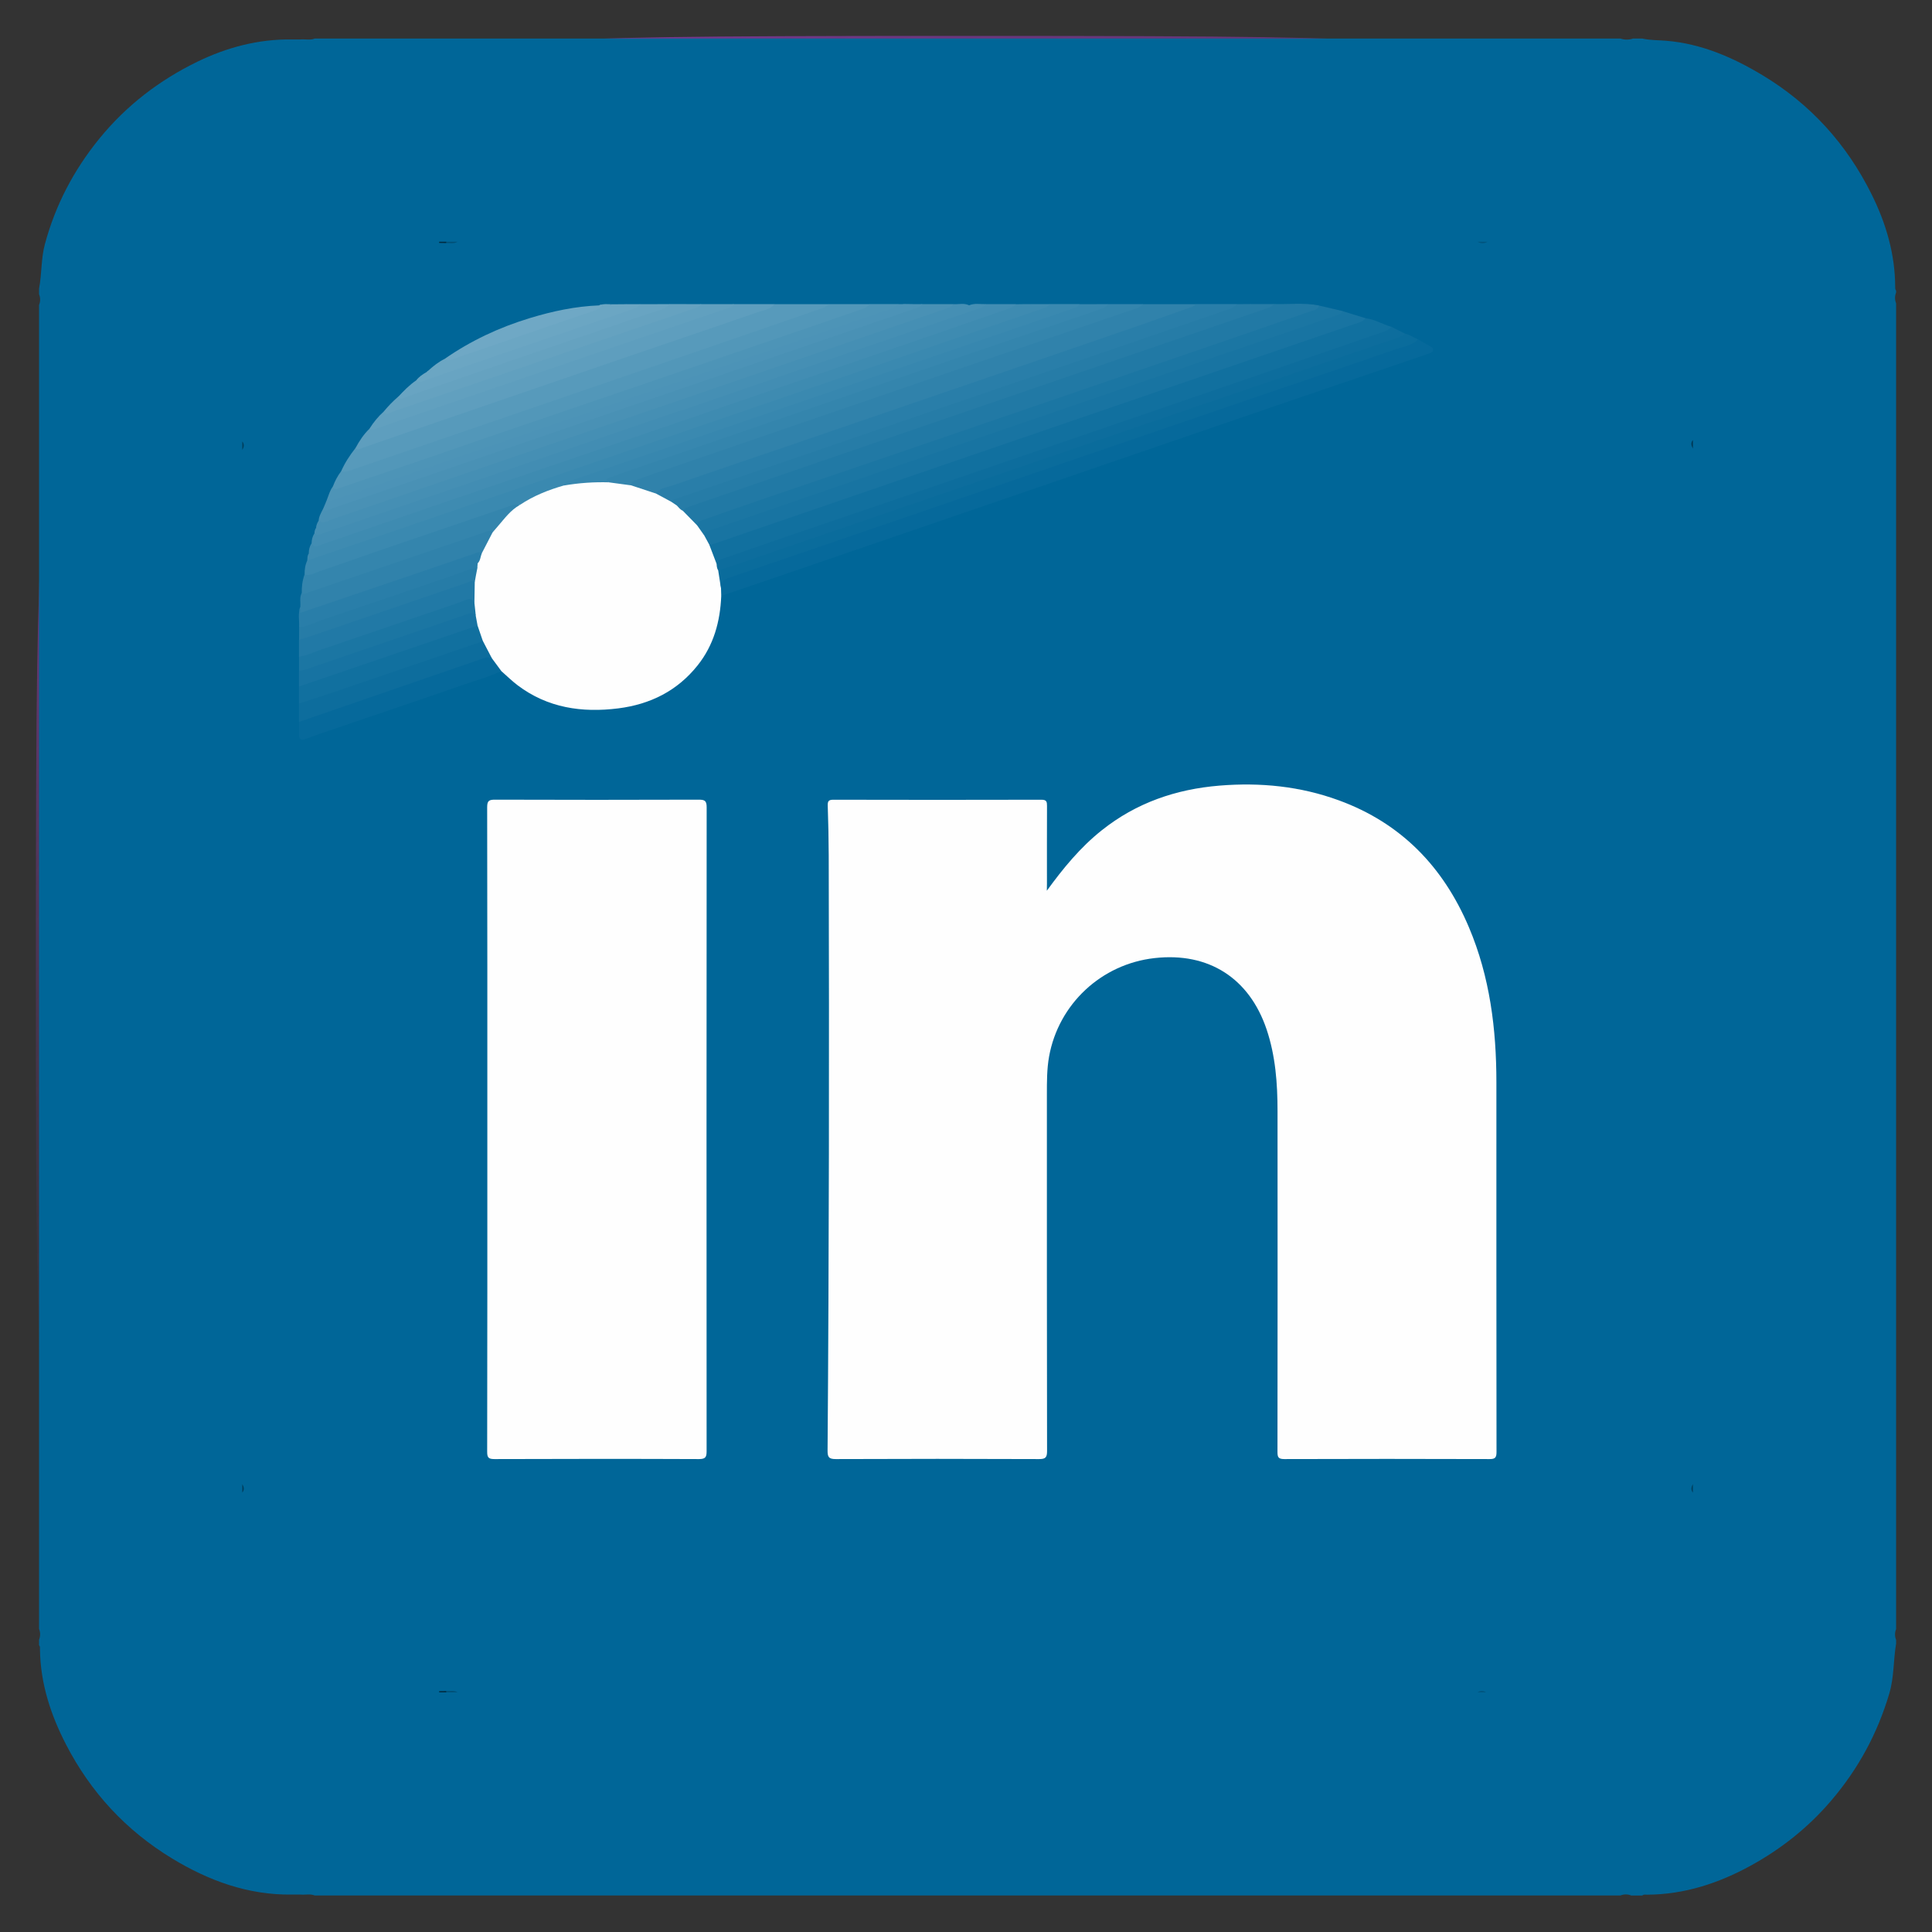 <?xml version="1.0" encoding="utf-8"?>
<!-- Generator: Adobe Illustrator 23.0.1, SVG Export Plug-In . SVG Version: 6.00 Build 0)  -->
<svg version="1.1" id="Layer_1" xmlns="http://www.w3.org/2000/svg" xmlns:xlink="http://www.w3.org/1999/xlink" x="0px" y="0px"
	 viewBox="0 0 3365 3365" style="enable-background:new 0 0 3365 3365;" xml:space="preserve">
<rect x="0" y="0" width="3365" height="3365" fill="#333333" stroke="none"/>
<style type="text/css">
	.st0{fill:url(#SVGID_1_);}
	.st1{fill:url(#SVGID_2_);}
	.st2{fill:#006698;}
	.st3{fill:#005077;}
	.st4{fill:#00547E;}
	.st5{fill:#003854;}
	.st6{fill:#003E5C;}
	.st7{fill:#003D5C;}
	.st8{fill:#00405F;}
	.st9{fill:#002A3F;}
	.st10{fill:#FEFEFE;}
	.st11{fill:#11709F;}
	.st12{fill:#2179A5;}
	.st13{fill:#06699B;}
	.st14{fill:#3082AB;}
	.st15{fill:#1874A2;}
	.st16{fill:#3A89B0;}
	.st17{fill:#579ABB;}
	.st18{fill:#1B76A3;}
	.st19{fill:#297EA9;}
	.st20{fill:#0A6C9C;}
	.st21{fill:#5297B9;}
	.st22{fill:#428DB3;}
	.st23{fill:#0D6D9D;}
	.st24{fill:#4991B5;}
	.st25{fill:#3485AD;}
	.st26{fill:#5E9EBE;}
	.st27{fill:#4D94B7;}
	.st28{fill:#3787AF;}
	.st29{fill:#267CA7;}
	.st30{fill:#3E8BB1;}
	.st31{fill:#458FB4;}
	.st32{fill:#61A0BF;}
	.st33{fill:#4C93B7;}
	.st34{fill:#65A2C0;}
	.st35{fill:#2179A6;}
	.st36{fill:#1773A2;}
	.st37{fill:#68A4C2;}
	.st38{fill:#6FA8C5;}
	.st39{fill:#6BA6C3;}
</style>
<radialGradient id="SVGID_1_" cx="291.701" cy="155.923" r="4056.666" gradientTransform="matrix(1 0 0 -1 -0.143 3366.157)" gradientUnits="userSpaceOnUse">
	<stop  offset="9.000000e-02" style="stop-color:#FA8F21"/>
	<stop  offset="0.78" style="stop-color:#D82D7E"/>
</radialGradient>
<path class="st0" d="M895.1,3268.9c-190-8.6-293.3-40.3-361.9-67c-91-35.4-155.8-77.6-224.1-145.8s-110.5-133.1-145.8-224
	c-26.8-68.7-58.4-171.9-67-361.9c-9.5-205.4-11.4-267.1-11.4-787.5s2.1-582,11.3-787.6c8.6-190,40.5-293.1,67-361.9
	c35.4-91,77.7-155.8,145.8-224.2C377.1,240.7,442,198.4,533,163.1c68.7-26.8,171.9-58.4,361.9-67c205.5-9.4,267.2-11.3,787.5-11.3
	c520.4,0,582,2.1,787.6,11.3c190,8.6,293.1,40.5,361.9,67c91,35.2,155.8,77.6,224.1,145.8c68.3,68.2,110.4,133.1,145.8,224.1
	c26.8,68.7,58.4,171.9,67,361.9c9.4,205.6,11.3,267.1,11.3,787.6c0,520.2-1.9,582-11.3,787.6c-8.6,190-40.5,293.3-67,361.9
	c-35.4,91-77.6,155.8-145.8,224s-133.1,110.4-224.1,145.8c-68.7,26.8-171.9,58.4-361.9,67c-205.4,9.4-267.1,11.3-787.6,11.3
	C1162.2,3280.2,1100.5,3278.4,895.1,3268.9"/>
<radialGradient id="SVGID_2_" cx="2306.651" cy="238.699" r="3619.558" gradientTransform="matrix(1 0 0 -1 -0.143 3366.157)" gradientUnits="userSpaceOnUse">
	<stop  offset="0.64" style="stop-color:#8C3AAA;stop-opacity:0"/>
	<stop  offset="1" style="stop-color:#8C3AAA"/>
</radialGradient>
<path class="st1" d="M884.1,3291c-192.7-8.8-297.3-40.8-367-68c-92.2-35.9-158-78.7-227.2-147.8S177.8,2940.3,142.1,2848
	c-27.2-69.6-59.2-174.3-68-367c-9.6-208.3-11.6-270.8-11.6-798.4s2.1-590.1,11.5-798.5c8.8-192.7,41-297.2,68-367
	c35.9-92.2,78.8-158,147.8-227.3C358.9,220.7,424.7,177.7,517,142c69.6-27.2,174.3-59.2,367-68c208.4-9.5,271-11.5,798.4-11.5
	c527.7,0,590.1,2.1,798.5,11.5c192.7,8.8,297.2,41,367,68c92.2,35.7,158,78.7,227.2,147.8c69.2,69.1,111.9,135,147.8,227.2
	c27.2,69.6,59.2,174.3,68,367c9.5,208.5,11.5,270.9,11.5,798.5c0,527.5-1.9,590.1-11.5,798.5c-8.8,192.7-41,297.3-68,367
	c-35.9,92.2-78.7,158-147.8,227.1s-135,111.9-227.2,147.8c-69.6,27.2-174.3,59.2-367,68c-208.3,9.5-270.9,11.5-798.5,11.5
	C1155,3302.4,1092.4,3300.6,884.1,3291"/>
<g>
	<path class="st2" d="M2822.3,3301.4c-758,0-1516.1,0-2274.1,0c-8.1-3.3-16.7-0.8-25-1.6c-5,0-10,0-15,0
		c-76.1,1-144.6-24.1-208.5-62.9c-80-48.6-141.6-115-184.6-198.3c-26.8-51.9-44.7-106.5-45.5-165.7c0-2.6,0.5-5.3-1.6-7.4
		c0-3.2,0-6.3,0-9.5c2.5-6.3,2.5-12.6,0-19c0-768.6,0-1537.1,0-2305.7c2.5-6.3,2.5-12.6,0-19c0-3.2,0-6.3,0-9.5
		c5-25.7,3.3-52.2,10.2-77.6c18.3-68.1,50.3-129,94.7-183.6c46.9-57.6,104.4-101.8,171-134.2C395.7,82.3,450.1,68,508,68.7
		c5,0,10,0,15.1,0c8.4-0.8,17,1.7,25.2-1.6c758,0,1516.1,0,2274.1,0c7.4,2.5,14.7,2.5,22.1,0c5.3,0,10.5,0,15.8,0
		c13.8,3.2,28,2.7,41.9,3.9c61.2,5.1,115.9,28.9,167.6,60c83.6,50.3,146.7,120.1,190,207.4c25.3,50.9,41,104.5,41.1,161.9
		c0,2.1,0,4.2,1.6,5.9c0,1.1,0,2.1,0,3.2c-2.5,6.3-2.5,12.6,0,19c0,769.6,0,1539.3,0,2308.9c-2.5,6.3-2.5,12.6,0,19
		c0,2.1,0,4.2,0,6.3c-4.9,28.8-3.4,58.4-11.8,86.8c-20.5,69.5-54.1,131.6-101.3,186.8c-39.8,46.6-86.7,83.9-140.1,113.2
		c-55.9,30.7-115.4,50.2-180,50.6c-3.1,0-6.3-0.9-9,1.5c-6.3,0-12.6,0-19,0C2835,3298.9,2828.7,3298.9,2822.3,3301.4z"/>
	<path class="st3" d="M797,421c-6.3,4.1-13.2,2-19.9,2.3c-1.6-0.9-1.5-1.7,0.2-2.3C783.9,421,790.5,421,797,421z"/>
	<path class="st3" d="M777.1,2945.3c6.7,0.3,13.7-1.8,19.9,2.3c-6.6,0-13.2,0-19.7,0C775.6,2946.9,775.5,2946.2,777.1,2945.3z"/>
	<path class="st4" d="M2590.8,421c-5.8,3.7-11.5,3.4-17.3,0C2579.3,421,2585,421,2590.8,421z"/>
	<path class="st5" d="M2948.6,781.2c-2.9-4.9-4.3-9.9,0-14.8C2948.6,771.4,2948.6,776.3,2948.6,781.2z"/>
	<path class="st6" d="M422,768.9c4.1,4.9,2.9,9.9,0,14.8C422,778.8,422,773.8,422,768.9z"/>
	<path class="st7" d="M422,2584.9c2.9,4.9,4.1,9.9,0,14.8C422,2594.7,422,2589.8,422,2584.9z"/>
	<path class="st8" d="M2948.6,2599.7c-4.2-4.9-3-9.9,0-14.8C2948.6,2589.8,2948.6,2594.7,2948.6,2599.7z"/>
	<path class="st4" d="M2573.5,2947.6c4.9-3.3,9.9-3.5,14.8,0C2583.4,2947.6,2578.5,2947.6,2573.5,2947.6z"/>
	<path class="st9" d="M777.3,421c0,0.8-0.1,1.5-0.2,2.3c-4.1-0.1-8.2-0.1-12.3-0.2c0.1-0.7,0.2-1.4,0.2-2.1
		C769.1,421,773.2,421,777.3,421z"/>
	<path class="st9" d="M777.1,2945.3c0.1,0.8,0.2,1.5,0.2,2.3c-4.1,0-8.2,0-12.3,0c0-0.7-0.1-1.4-0.2-2.1
		C768.9,2945.4,773,2945.3,777.1,2945.3z"/>
	<path class="st10" d="M1823.3,1551.4c28.4-39.1,58.3-75.6,95.7-105.3c60.1-47.9,129.3-71.6,205.2-77.8c71-5.8,140.5,1.1,207.5,25.6
		c108.6,39.6,182.2,115.9,226.8,221.3c36.5,86.2,47.8,177.1,47.8,269.9c0,214.6-0.1,429.3,0.2,643.9c0,9.5-2.2,12.4-12.1,12.3
		c-119.2-0.4-238.5-0.4-357.7,0c-10.4,0-11.7-3.6-11.7-12.6c0.2-197.8,0.3-395.6,0.1-593.4c0-48.2-3.5-96.1-19-142.3
		c-30.2-89.5-101.1-134.8-195-124.3c-92.7,10.3-167.4,79.9-183.9,171.5c-3.9,21.9-3.8,44.2-3.8,66.4c0,206.8-0.1,413.7,0.3,620.5
		c0,11-2.4,14.3-13.9,14.2c-118-0.5-236-0.5-354,0c-12.5,0.1-14.5-3.8-14.4-15.2c2.6-345.4,2.9-690.8,2-1036.2
		c-0.1-28.8-0.7-57.6-1.7-86.3c-0.2-7.6,0.9-10.7,9.6-10.7c120.9,0.3,241.8,0.3,362.7,0c9,0,9.6,3.7,9.6,10.8
		c-0.2,45.2-0.1,90.5-0.1,135.7C1823.3,1543.4,1823.3,1547.4,1823.3,1551.4z"/>
	<path class="st10" d="M848.8,1966c0-186.7,0.1-373.3-0.3-560c0-11.2,3.1-13.2,13.5-13.2c118.4,0.4,236.8,0.4,355.2,0
		c10.7,0,13.6,2.3,13.6,13.4c-0.3,373.7-0.3,747.4-0.1,1121.1c0,10.2-1.6,14-13.2,14c-118.8-0.5-237.6-0.4-356.4,0
		c-10.5,0-12.6-2.8-12.6-12.9C848.9,2341,848.8,2153.5,848.8,1966z"/>
	<path class="st10" d="M1256.2,1037.8c-1.8,44.5-13,85.9-41.3,121.3c-35.4,44.4-82.7,67.7-138.1,74.7c-63,7.9-122.9-0.7-175.2-40.2
		c-10.1-7.6-19.1-16.6-28.6-24.9c-11.3-2.6-15.5-12.4-21-20.9c-4.4-10.4-13.3-18.6-15.3-30.2c-5.2-8.7-7.1-18.5-9.1-28.3
		c-1.9-5.7-4.1-11.3-4.6-17.3c0.4-7.8-2.7-15.2-2.6-22.9c3.2-11.2-1.6-23,2.3-34.2c1.2-8.7,0.7-17.6,4.5-25.8c0-2.6,0.2-5.2,0.7-7.7
		c0.1-7.2,4-13,7.3-19c4-14.1,11.7-26.3,19.7-38.3c12.7-20.1,29.8-35.9,48.5-50.3c21.4-12.7,43.3-24.4,67.7-30.4
		c4.4-1.1,8.8-1.8,13.2-2.2c25-5.6,50.1-8.2,75.7-5.3c12.8-1.1,25.2,1.2,37.5,4.4c15.7,3.7,32,5.7,45.8,15.2
		c9.6,4.6,20.2,7.2,27.8,15.4c3,2.6,6.9,3.7,10.1,6.1c4.2,2.7,7.4,6.5,11.3,9.7c10.9,5.9,17.5,16,25,25.2
		c5.1,5.5,8.2,12.4,12.6,18.4c4.5,5.5,7.6,11.7,10.1,18.3c6.5,9.8,8.2,21.6,12.8,32.2c1.3,4.3,0.6,9,2.4,13.3
		c3.3,9.7,2.8,20.1,5.6,29.8C1261.5,1029.2,1259.7,1033.8,1256.2,1037.8z"/>
	<path class="st11" d="M1248.1,982.1c-4.2-10.9-8.4-21.9-12.5-32.8c2.5-7.5,9.4-8.7,15.5-10.7c38.2-12.6,76.1-26.1,114.2-39.1
		c117.8-40.3,235.4-80.8,353.2-121.1c80.4-27.5,160.9-55.1,241.3-82.8c115.7-39.8,231.5-79.6,347.3-119.1
		c13.6-4.6,27.1-9.6,40.7-14.3c10.1-3.5,20.1-6.9,30.8-7.9c15.9,1.8,29.4,10.5,44.4,14.8c1.5,10.2-6.7,12.3-13.3,14.8
		c-15,5.6-30.1,10.9-45.3,16c-76.3,25.6-152.3,52.1-228.4,78.2c-115,39.3-229.9,78.9-344.9,118.3c-82.7,28.3-165.5,56.5-248.2,85.1
		c-93.9,32.5-188.1,64-281.8,97.1C1256.8,980,1252.8,982.2,1248.1,982.1z"/>
	<path class="st12" d="M1213.9,914.7c-8.2-8.4-16.4-16.7-24.6-25.1c-1.3-8.9,5.4-11,11.6-13.3c19.3-7,38.7-13.7,58.2-20.3
		c75.6-25.4,150.9-51.7,226.3-77.4c115.5-39.4,230.9-79.2,346.4-118.8c81.3-27.8,162.5-55.5,243.7-83.7
		c35.7-12.4,72-23.2,107.1-37.2c11.6-4.6,24.3-4.1,35.6-9.4c26.3,0.9,52.8-2.6,78.9,2.5c4.4,10.2-4,12.3-10.1,14.4
		c-18.6,6.5-37.1,13.4-55.7,19.7c-104,34.9-207.5,71-311.2,106.4c-82.8,28.2-165.5,56.7-248.2,85.1c-87.4,30.1-174.8,59.8-262.1,90
		c-60.9,21.1-122.1,41.3-182.8,63.2C1222.7,912.4,1218.3,913.7,1213.9,914.7z"/>
	<path class="st13" d="M1256.2,1037.8c-0.1-4.5-0.3-9-0.4-13.5c-2-15.5,0-19.1,15.5-24.3c74-24.8,147.7-50.5,221.5-75.8
		c115.4-39.5,230.8-79.2,346.2-118.7c81.2-27.8,162.4-55.7,243.6-83.6c115.4-39.6,230.7-79.4,346.1-118.7
		c13.6-4.6,26.7-10.5,41.2-12c6.8,3.8,13.6,7.6,20.4,11.5c2.9,1.6,6.2,3.2,5.7,7.2c-0.5,3.9-4.1,4.7-7.2,5.9
		c-1.2,0.4-2.3,0.8-3.5,1.2c-74.7,25.4-149.4,50.8-224,76.3c-113.9,39-227.8,78.1-341.6,117.2c-82,28.1-164,56.3-246,84.4
		c-114.7,39.3-229.3,78.7-344,118C1305.2,1021.2,1280.7,1029.5,1256.2,1037.8z"/>
	<path class="st14" d="M1142.5,859.6c-14.8-4.9-29.6-9.7-44.4-14.6c-3.9-8.9,2.6-11.9,8.7-14.3c10.3-4.1,20.7-8.1,31.2-11.5
		c79.1-26.3,157.7-53.8,236.6-80.7c111.8-38.3,223.6-76.7,335.4-115.1c80.7-27.8,161.5-55.4,242.2-83.2c12.9-4.4,26.3-5.9,39.1-10.4
		c30.4,0,60.9,0,91.3,0c1.4,9.2-6,10.6-11.9,12.8c-35.8,13.2-72,25.5-108.2,37.8c-94.9,32.4-189.6,65.1-284.5,97.4
		c-82,28-164,56.1-245.9,84.4c-90.1,31.2-180.4,61.4-270.3,93.2C1155.4,857.5,1148.9,858.1,1142.5,859.6z"/>
	<path class="st15" d="M2378.6,554.3c-4.8,6.4-12.5,7.6-19.3,10c-65.6,22.6-131.3,45-197,67.5c-116.2,39.8-232.3,79.6-348.5,119.5
		c-84.3,28.9-168.6,57.8-252.9,86.8c-104.9,36-209.7,72.1-314.6,108.1c-3.5,1.2-7.1,2.1-10.6,3.1c-3.1-5.7-6.2-11.4-9.3-17.1
		c-3.3-9.2,3.6-11.5,9.7-13.8c13.9-5.2,27.8-10.1,41.8-14.8c75.2-25.3,150.1-51.3,225.1-77c115.8-39.7,231.6-79.5,347.4-119.2
		c82.8-28.4,165.6-56.7,248.3-85.2c71.5-24.6,143.1-48.8,214.4-74c8.6-3,17.9-2.1,26.1-6.1C2352.3,546.1,2365.4,550.2,2378.6,554.3z
		"/>
	<path class="st16" d="M982.3,845.5c-27.2,7.8-53.2,18.1-76.8,33.9c-0.8-0.3-1.7-0.8-2.3-0.5c-107.1,43.4-218,76.3-326.8,114.9
		c-10.8,3.8-21.4,8.4-32.5,11.2c-4.7,1.2-11.5,4.6-13.4-4.4c0-8.5,0.9-16.8,4.8-24.6c2.6-4.5,6.4-6.7,11.4-8.4
		c96.5-32.6,192.7-65.9,289-98.8c80.8-27.6,161.5-55.4,242.3-83.1c87-29.9,174-59.6,261-89.5c109.1-37.5,218.3-74.7,327.3-112.5
		c44.6-15.4,89.8-29.1,133.6-47c9.2-3.8,19.6-2.2,28.5-7.1c17.3,0,34.5,0,51.8,0c1.2,11.1-8,12.2-14.9,14.5
		c-39,12.9-77.7,26.7-116.5,40c-117.7,40.2-235.3,80.7-353,121c-81.2,27.8-162.3,55.6-243.4,83.6c-39.2,13.5-78.7,26-117.6,40.6
		c-12.7,4.8-25.9,7.7-39.1,10.4C990.8,840.8,986,841.8,982.3,845.5z"/>
	<path class="st17" d="M594.3,820.6c6.3-14.5,14.9-27.5,24.6-39.9c13.9-8.1,29.3-12.8,44.4-17.9c75.1-25.3,149.9-51.2,224.8-76.9
		c116.1-39.8,232.1-79.7,348.2-119.5c29.5-10.1,59.3-19.4,88.4-30.5c8.1-3.1,17.2-1.7,24.9-6.1c31.3,0,62.5,0,93.8,0
		c1.2,10.6-7.9,11.7-14.1,14c-19.2,7.2-38.6,13.9-58.1,20.4c-79,26.5-157.7,54-236.6,80.9c-83.9,28.6-167.8,57.5-251.7,86.3
		c-83.9,28.8-167.6,58-251.7,86.2c-7,2.4-13.6,6-20.9,7.4C604.5,826.1,597.9,828.5,594.3,820.6z"/>
	<path class="st18" d="M2339.1,541.9c-3,5.1-8.3,6.4-13.4,8.1c-67.2,23-134.5,45.9-201.7,68.9c-114.2,39.1-228.4,78.3-342.6,117.5
		c-82,28.1-163.9,56.2-245.9,84.4c-99.4,34.2-198.8,68.5-298.2,102.7c-4.6,1.6-9.7,2.6-11.1,8.5c-4.1-5.8-8.2-11.6-12.3-17.4
		c0.9-6.8,6.6-7.7,11.6-9.4c34.5-12.1,69-24.3,103.6-36.1c77.4-26.5,154.9-52.7,232.2-79.1c113.5-38.9,227-77.9,340.5-116.8
		c83.2-28.5,166.4-57,249.5-85.6c45.1-15.5,90.1-31.1,135.2-46.7c4.6-1.6,9.8-2.5,10.6-8.8C2311.1,535.4,2325.1,538.7,2339.1,541.9z
		"/>
	<path class="st19" d="M1142.5,859.6c7.5-10.2,19.9-10.8,30.3-14.5c76.4-26.6,153.1-52.4,229.7-78.6c115-39.4,230-78.8,345-118.3
		c81.6-28,163.2-55.9,244.7-84.1c27.2-9.4,54.2-19.2,81.3-28.7c3.5-1.2,7.1-2.3,9.1-5.8c23.9,0,47.7,0,71.6,0
		c2,9-5.3,10.1-10.7,12.1c-17.2,6.5-34.8,12-52.2,17.9c-91.5,31.2-182.8,62.7-274.2,94c-140.2,48-280.4,96.2-420.6,144.2
		c-71.2,24.4-142.6,48.5-213.6,73.7c-4.3,1.5-8.7,2.1-13.1,2.8C1160.6,869.4,1151.5,864.5,1142.5,859.6z"/>
	<path class="st20" d="M2469.9,591.2c-11,11.1-26.4,12.7-40.1,17.5c-76.4,26.8-153.1,52.4-229.7,78.6c-115,39.4-230,78.8-345,118.3
		c-81.6,28-163.1,56-244.7,84c-113.8,39-227.6,78.1-341.5,117c-9.2,3.1-13.9,8-13.2,17.8c-1.6-10.3-3.2-20.6-4.8-31
		c2.8-7,9.3-8.7,15.6-10.8c68.9-23.1,137.5-47.1,206.3-70.6c115.4-39.4,230.7-79.2,346.1-118.7c81.2-27.8,162.4-55.8,243.5-83.6
		c115.4-39.6,230.6-79.5,346.2-118.7c12.8-4.3,25-10.5,39-9.7C2455.8,583.1,2462.5,588,2469.9,591.2z"/>
	<path class="st21" d="M594.3,820.6c6.8,2.3,13-0.4,19.2-2.5c82.1-28.1,164.1-56.3,246.1-84.4c113.9-39.1,227.8-78.1,341.7-117.3
		c73.5-25.2,146.9-50.5,220.3-76c7.6-2.6,16-4,21.8-10.7c23.9,0,47.7,0,71.6,0c1.8,6.2-2.5,8.9-6.6,11.7c-3.8,2.5-8.2,3.7-12.5,5.1
		c-76.4,25.3-152.4,52.1-228.5,78.1c-85.1,29.1-170.2,58.3-255.2,87.5c-82.7,28.4-165.5,56.9-248.2,85.2
		C710.6,815.5,657.4,834,604.1,852c-5.1,1.7-10.1,4-15.4,4.1c-5.4,0.1-11.6,0-9-8.6C583.3,837.9,588,828.8,594.3,820.6z"/>
	<path class="st22" d="M542.7,946.3c0.1-6.2,1.5-12,4.9-17.2c107.5-34.8,213.8-72.9,320.7-109.3c103.4-35.2,206.7-70.8,310.1-106.3
		c120.4-41.2,240.8-82.5,361.1-123.9c51.4-17.7,103.4-33.9,154-54c7.6-3,16.4-1.6,23.7-5.9c17.3,0,34.5,0,51.8,0
		c1.7,8.7-5.1,10-10.7,12.2c-28.3,11-57.4,19.8-86.2,29.7c-137.1,47.1-274.2,94.1-411.3,141.1c-139.1,47.7-278.2,95.3-417.2,143.2
		c-93.9,32.4-188.1,64-281.8,97.1c-3.1,1.1-6.2,2.8-9.4,2.8C546.7,955.6,540.3,955.3,542.7,946.3z"/>
	<path class="st23" d="M2447.7,581.4c-11.7,8.1-25.6,11-38.7,15.5c-106,36.6-212.3,72.6-318.4,108.9c-84.8,29-169.5,58.1-254.2,87.2
		c-84.3,28.9-168.7,57.8-253,86.8c-106.9,36.7-213.7,73.4-320.6,110.1c-3.9,1.3-7.9,2.4-11.8,3.5c-2.5-3.4-2.6-7.4-2.9-11.4
		c1.5-6.3,6.9-7.6,12-9.3c37.7-13.1,75.3-26.3,113-39.2c75.1-25.7,150.2-51.1,225.3-76.8c113.6-38.9,227.1-77.9,340.6-116.8
		c83.2-28.5,166.4-57,249.6-85.7c72.3-24.9,144.6-49.8,216.8-74.8c6.6-2.3,13.5-4.1,17.7-10.4
		C2431.2,573.2,2439.5,577.3,2447.7,581.4z"/>
	<path class="st24" d="M555,906.9c0.4-7.4,4.2-13.5,7.3-19.9c40.8-14.9,82.1-28.6,123.2-42.7c179-61.5,358.1-123,537.2-184.3
		c103-35.2,205.8-71,308.9-105.9c24.8-8.4,48.7-19.3,74.6-24.4c18.1,0,36.2,0,54.3,0c1.3,9.1-5.4,10.5-11.7,12.7
		c-68.9,23.7-137.9,47.3-206.9,71c-139.9,47.9-279.7,96.1-419.7,143.9c-83,28.3-165.9,56.8-248.7,85.5c-66.2,23-132.7,45-198.7,68.4
		C568.2,913.5,559,919.8,555,906.9z"/>
	<path class="st25" d="M1991.2,529.7c-7.5,7.9-18.1,9.3-27.6,12.6c-76.4,26.5-153.1,52.3-229.6,78.5
		c-112.7,38.6-225.3,77.3-337.9,115.9c-83.9,28.8-167.8,57.5-251.6,86.4c-12,4.1-24,8.5-36,12.8c-4.7,1.7-9.4,3.4-10.4,9.3
		c-12.4-1.7-24.7-3.3-37.1-5c-2.4-1.8-7.5,0.8-7.8-4.1c-0.2-4.6,3.2-7.6,7.1-9.3c10.6-4.5,21.4-8.4,32.3-12.1
		c76.4-25.5,152.3-52.2,228.4-78.2c115-39.2,229.9-78.9,344.9-118.3c75.7-25.9,151.5-51.9,227.1-78.2c12-4.2,25-4.6,36.5-10.3
		C1950.1,529.7,1970.6,529.7,1991.2,529.7z"/>
	<path class="st26" d="M1349.6,529.7c-8.5,9.6-21,10.9-31.9,14.7c-72.9,25.4-146.1,50-219.1,75C982.5,659.2,866.4,699,750.3,738.9
		c-39.2,13.5-78.3,27.2-117.5,40.7c-4.4,1.5-8.9,5.2-13.8,1.1c6.7-12.5,14.4-24.3,24.8-34.2c19.7-10.4,41.2-16.2,62-23.3
		c76.5-26.1,153-52.5,229.5-78.6c85.5-29.1,170.8-58.6,256.2-88c28.7-9.9,57.1-20.1,86.7-26.9C1302,529.7,1325.8,529.7,1349.6,529.7
		z"/>
	<path class="st27" d="M579.7,847.5c1.7,5.9,5.8,4.6,9.9,3.2c53.3-18.1,106.6-36.2,159.9-54.5c32.7-11.2,65.2-22.7,97.9-33.9
		c106.2-36.3,212.4-72.4,318.6-108.7c83.6-28.6,167.2-57.3,250.7-86c26.8-9.2,53.6-18.4,80.4-27.7c6.6-2.3,13.4-4.1,17.8-10.3
		c16.5,0,32.9,0,49.4,0c2,6.1-2.7,8.1-6.7,9.9c-5.6,2.5-11.3,4.9-17.2,6.9c-77.2,25.5-153.9,52.5-230.9,78.8
		c-84.7,29-169.4,58-254,87.1c-86.2,29.7-172.5,59.1-258.7,88.8c-68.7,23.7-137.6,47-206.2,71c-3.9,1.4-7.8,3-11.8,3.5
		c-4.3,0.5-9.6,1.3-9.2-5.9C572.6,862.1,574.6,854.1,579.7,847.5z"/>
	<path class="st28" d="M1929.5,529.7c-2.7,5.3-7.7,7-12.8,8.8c-75.8,25.8-151.6,51.5-227.4,77.4c-115,39.3-229.9,78.8-344.9,118.3
		c-81.6,28-163.1,56-244.6,84c-12.8,4.4-25.5,9.1-38.3,13.7c-6.4,2.3-6.7,5.1-0.5,8.2c-26.4-0.8-52.6,1-78.7,5.5
		c-0.2-7.2,6.2-6.6,10.2-7.9c70.3-24.2,140.7-48.1,211.1-72.2c116.2-39.8,232.4-79.6,348.6-119.5c82.4-28.3,164.7-56.5,247.1-84.8
		c22.9-7.9,45.8-15.8,68.7-23.7c4.7-1.6,9.4-3,12.2-7.7C1896.6,529.7,1913.1,529.7,1929.5,529.7z"/>
	<path class="st29" d="M2218.2,529.6c-2.7,4.7-7.5,6.1-12.2,7.7c-58.3,20-116.5,39.9-174.8,59.9c-116.1,39.8-232.3,79.6-348.4,119.5
		c-82.3,28.2-164.7,56.5-247,84.8c-78.1,26.8-156.1,53.7-234.1,80.5c-4.7,1.6-9.4,3.1-12.3,7.6c-4.5-1.8-7.2-5.6-10.3-8.9
		c-2.4-8.6,4.7-9.6,9.7-11.3c32.3-11.5,64.9-22.4,97.3-33.6c160.3-55.3,320.7-110.2,481.1-165.2c124.4-42.7,248.7-85.7,373.3-128
		c12.7-4.3,25.5-8.5,38.2-13C2191.9,529.6,2205,529.6,2218.2,529.6z"/>
	<path class="st30" d="M1828.3,529.7c-2.8,4.6-7.5,6.1-12.2,7.7c-63,21.5-126,43.1-189,64.7c-116.3,39.8-232.5,79.7-348.8,119.6
		c-82,28.1-164.1,56.3-246.1,84.5c-114.7,39.3-229.4,78.7-344.1,118c-50.9,17.4-101.9,34.7-152.9,52.1c0.4-4.2-0.2-8.6,2.7-12.3
		c2.9-2.9,5.9-5.6,10-7c116.7-38.3,232.5-79.2,348.7-118.9c140-47.7,279.8-95.9,419.7-143.9c111.9-38.4,223.8-76.7,335.7-115.4
		c40.4-13.9,81.4-26,120.8-42.6c7.6-3.2,16.5-1.5,23.6-6.5C1807,529.7,1817.6,529.7,1828.3,529.7z"/>
	<path class="st30" d="M1796.3,529.7c-2.7,5.3-7.7,7-12.8,8.7c-59.1,20.2-118.2,40.4-177.3,60.7c-114.3,39.2-228.5,78.4-342.8,117.6
		c-82.4,28.3-164.8,56.5-247.2,84.8C902,840.7,787.7,879.9,673.4,919.1c-39.6,13.6-79.2,27.5-118.8,41.2c-5.4,1.9-10.9,3.9-16.8,3.5
		c0-6.3,1.4-12.2,4.8-17.5c4.4,9.2,11.3,4.3,16.9,2.4c70.4-24.1,140.6-48.5,210.9-72.6c96.8-33.2,193.6-66.2,290.4-99.3
		c82-28.1,164-56.3,246-84.4c114.6-39.3,229.3-78.6,343.9-118c35-12,69.8-24.4,104.7-36.5c5-1.8,10.4-3,13.4-8
		C1778.2,529.7,1787.2,529.7,1796.3,529.7z"/>
	<path class="st31" d="M555,906.9c8.4,6,15.9,0.2,23.3-2.3c96-32.9,191.8-66.1,287.8-99c100.2-34.4,200.6-68.5,300.9-102.8
		c82.4-28.2,164.7-56.5,247.1-84.8c78.1-26.8,156.1-53.7,234.2-80.6c4.7-1.6,9.5-3,12.2-7.6c9.2,0.4,18.5-2.3,27.4,1.9
		c1.6,9.4-6.6,9.5-11.7,11.1c-41.5,13.6-82.6,28.3-123.9,42.4c-120.5,41.3-241,82.9-361.5,124c-3.5,1.2-6.9,2.5-10.3,4
		c-169.5,57.5-338.7,116-508,174c-35.6,12.2-70.9,25-106.7,36.5c-6.4,2.1-12,3.8-15.3-4.2C550.8,914.8,552.4,910.7,555,906.9z"/>
	<path class="st32" d="M1278.1,529.7c-1.6,5.4-6.6,5.7-10.8,7.1c-72.7,24.8-145.4,49.5-218,74.4c-114.6,39.2-229.2,78.6-343.8,117.9
		c-15.9,5.5-31.8,11.1-47.7,16.7c-4.6,1.6-9.3,3.7-14.2,0.7c7-11,15.1-21.1,24.9-29.8c24-8.1,48.3-15.7,72.1-24.5
		c34.3-12.7,69.1-23.8,103.7-35.7c76.5-26.3,153.1-52.6,229.6-78.8c35-11.9,70.4-22.6,104.8-36.3c13.8-5.5,28.7-6.7,42.6-11.7
		C1240.3,529.7,1259.2,529.7,1278.1,529.7z"/>
	<path class="st13" d="M856.6,1146.3c5.5,7.5,11,14.9,16.5,22.4c-20,9.7-41.5,15.4-62.4,22.7c-77.1,26.9-154.6,52.9-231.8,79.2
		c-15.5,5.3-31.1,10.6-46.4,16.4c-8.9,3.3-12.1,0.5-11.7-8.6c0.3-7,0.1-14,0.1-20.9c3.2-7.1,9.5-9.7,16.2-12
		c65.6-22.2,131-44.7,196.5-67.3c32.9-11.4,66.1-21.8,98.7-34.1C840.3,1140.9,849.3,1136.4,856.6,1146.3z"/>
	<path class="st25" d="M530.4,1000.7c10.8,2.8,19.7-3.7,29.1-6.8c34.2-11.4,68.2-23.7,102.3-35.4c73.3-25.1,146.7-50.1,220.1-75
		c7.5-2.5,15-6.9,23.6-4c-16.2,8.8-26.6,23.6-38.3,37c-2.9,3.3-5.7,6.6-8.5,9.9c-26.5,13.2-55.1,20.6-82.9,30.2
		c-76.9,26.5-153.6,53.3-230.8,78.9c-3.5,1.2-7,2.8-10.7,2.7c-3.8,0-8.8,1.3-8.7-5.3C525.3,1021.8,526.7,1011.1,530.4,1000.7z"/>
	<path class="st33" d="M1606.3,529.7c-2.8,4.6-7.6,6-12.2,7.6c-59.5,20.4-118.9,40.7-178.4,61.1c-115,39.4-230.1,78.9-345.1,118.3
		c-80.1,27.5-160.1,55-240.1,82.5c-84.3,28.9-168.6,57.9-253,86.7c-4.7,1.6-9.7,5.6-15,0.9c1.7-4,3.4-8,5.2-12.1
		c15.7-0.1,29.5-7,43.6-12.3c33.5-12.4,67.6-23.2,101.4-34.8c77.3-26.5,154.6-53.1,232-79.5c85.6-29.1,171-58.7,256.5-88
		c82-28.1,164-56.1,245.9-84.5c36.1-12.5,72.6-23.6,108.3-37.5c6.5-2.5,12.4-6.3,19-8.7C1584.9,529.7,1595.6,529.7,1606.3,529.7z"/>
	<path class="st14" d="M525.5,1032.8c5.1,3.3,9.5-0.3,13.9-1.8c100.9-34.3,201.8-68.8,302.7-103.2c5.2-1.8,10.5-5.4,16.4-1.6
		c-6.5,12.6-13,25.1-19.5,37.7c-28.3,14.2-59.1,21.8-88.8,32.2c-69,24.1-138.1,47.9-207.4,71.1c-6.6,2.2-13.7,7-20.6,0
		c-0.3-3.3-1.3-6.6,0.8-9.8C523.8,1049.2,521.3,1040.7,525.5,1032.8z"/>
	<path class="st23" d="M856.6,1146.3c-4.3-2.2-8.6-1.7-13.1-0.2c-107.6,37.1-215.2,74.2-322.8,111.3c0-10.7,0-21.4,0-32.1
		c3.6-6.7,10.2-9.1,16.9-11.3c73.5-24.4,146.6-50.3,220-75.1c22.5-7.6,44.8-16,67.5-23.1c5.5-1.7,11-4,16.1,0.9
		C846.3,1126.6,851.4,1136.5,856.6,1146.3z"/>
	<path class="st34" d="M1221.3,529.7c-2.8,4.6-7.6,6-12.3,7.6c-63.4,21.7-126.7,43.3-190.1,65c-111.9,38.4-223.8,76.8-335.8,115
		c-4.4,1.5-10.2,7.8-14.6-0.7c7.5-9,15.4-17.4,24.3-25c31.2-13.8,63.9-23.1,96-34.4c52.4-18.3,105-36,157.3-54.2
		c63.6-22.1,127.7-43,191.1-66c9.7-3.5,20.4-2.6,29.8-7.4C1185.2,529.7,1203.3,529.7,1221.3,529.7z"/>
	<path class="st11" d="M841.1,1116.8c-85.4,29.2-170.7,58.4-256.1,87.5c-21.4,7.3-42.9,14.1-64.3,21.1c0-9.9,0-19.7,0-29.6
		c3.5-6.2,9.3-8.7,15.7-10.9c53.7-19.1,107.9-36.9,161.7-55.7c37.9-13.2,76.2-25.5,114-39.4c6.3-2.3,13.1-6,19.7-0.2
		C834.9,1098.6,838,1107.7,841.1,1116.8z"/>
	<path class="st35" d="M826.9,1013.6c-0.2,12.2-0.4,24.4-0.6,36.5c-10.9-0.6-20.6,3.6-30.7,7c-76.8,25.6-153,52.9-229.8,78.3
		c-9.7,3.2-19.1,7.6-29,10.4c-5.5,1.6-11.3,3.4-16.1-1.9c0-9.9,0-19.8,0-29.6c2.7-6.3,8.4-8.4,14.4-10.5
		c64.5-22.1,129-44.3,193.5-66.3c27.6-9.4,55.1-19.3,82.9-28C816.8,1007.9,824.2,1003.3,826.9,1013.6z"/>
	<path class="st29" d="M2178.7,529.6c-4.3,6.2-11.2,8.1-17.7,10.3c-74.6,25.5-149.4,50.8-224,76.4
		c-111.9,38.3-223.8,76.8-335.7,115.2c-82.4,28.3-164.8,56.5-247.1,84.8c-51.7,17.7-103.4,35.5-154.9,53.5
		c-7.1,2.5-15.4,3.6-20.1,10.9c-3.2-2.1-6.3-4.3-9.5-6.4c1.7-4.7,6.2-5.1,9.9-6.3c63.7-21.8,127.5-43.5,191.2-65.4
		c113.8-39,227.6-78.1,341.4-117.1c85.5-29.3,170.9-58.6,256.4-87.9c55.9-19.2,111.9-38.4,167.8-57.6c6.6-2.3,13.4-4.1,17.7-10.3
		C2162.3,529.6,2170.5,529.6,2178.7,529.6z"/>
	<path class="st36" d="M831.8,1089.6c-64.9,22.1-129.7,44.3-194.6,66.4c-38.8,13.3-77.7,26.5-116.5,39.7c0-9,0-18.1,0-27.1
		c4.1-5.5,9.9-8.2,16.3-10.3c72.3-24.1,144.1-49.6,216.4-73.8c19.4-6.5,38.5-14.1,58.1-19.9c7.9-2.3,14.8-2.3,17.1,7.7
		C829.7,1078.1,830.7,1083.8,831.8,1089.6z"/>
	<path class="st37" d="M1167.1,529.7c-11.1,10.9-26.5,12.6-40.1,17.4c-75.1,26.3-150.7,51.5-226,77.4
		c-63.3,21.7-126.4,43.8-189.7,65.5c-5.7,2-11.7,7.4-18.3,1.7c9.9-10.7,20.1-21.2,32.2-29.4c43.6-13.9,86.7-29.2,130-44
		c73.5-25.2,147.1-50.5,220.6-75.6c13.1-4.5,26.3-8.9,39.5-12.9C1132.5,529.7,1149.8,529.7,1167.1,529.7z"/>
	<path class="st18" d="M828.7,1072.3c-5.2-7.4-11.6-3.8-17.7-1.7c-85.8,29.4-171.5,58.9-257.3,88.1c-10.8,3.7-21.4,8.5-32.9,9.8
		c0-8.2,0-16.5,0-24.7c13.9-2,26.5-8.3,39.6-12.7c76.7-26.2,153.5-52.3,230.3-78.5c7.4-2.5,14.7-5.1,21.9-8.1
		c6.7-2.9,10.9-0.7,13.7,5.5C827,1057.5,827.8,1064.9,828.7,1072.3z"/>
	<path class="st29" d="M826.9,1013.6c-5-3.8-9.5-0.1-13.8,1.4c-88.5,30.2-176.9,60.5-265.3,90.8c-8.9,3-17.9,5.7-26.9,8.6
		c0-7.4,0-14.8,0.1-22.2c8.7-8.4,20.6-9.8,31.2-13.4c48.5-16.4,96.8-33.1,145.2-49.8c39.4-13.7,79.3-26.2,118.3-40.8
		c5.1-1.9,10.8-5.3,15.9,0.4C829.9,996.8,828.4,1005.2,826.9,1013.6z"/>
	<path class="st31" d="M550.5,919.4c6.5,4,12.7,1.1,18.9-1.1c112.7-38.7,225.5-77.3,338.2-116c86.3-29.6,172.6-59.2,258.9-88.8
		c4.3-1.5,8.6-2.6,13-3.9c2.1,2.5,2,4.9,0,7.4c-66.8,23-133.7,46-200.5,68.9c-115.1,39.5-230.1,78.9-345.2,118.4
		c-23.7,8.1-47.4,16.4-71.1,24.5c-4.9,1.7-10,4.8-15,0.2C547.7,925.6,548.4,922.3,550.5,919.4z"/>
	<path class="st38" d="M774.4,625.1c45.6-31.7,95.2-54.9,148.2-71c39.4-12,79.5-20.6,120.8-22.2c1.8-1.3,3.7-1.2,5.6-0.2
		c1.5,11.1-7.5,12.5-14.5,14.9c-32.6,11.1-65,22.4-97.6,33.5c-45.3,15.5-90.8,30.6-135.8,46.8c-5.4,1.9-10.8,4-16.5,4.7
		C779.7,632.1,774.5,632.5,774.4,625.1z"/>
	<path class="st31" d="M1179.5,717.1c0-2.5,0-4.9,0-7.4c4.9-2,9.7-4.4,14.8-6.1c106.4-36.4,212.9-72.6,319.3-109
		c52.8-18,105.6-36.3,158.3-54.4c5.8-2,11.7-3.8,16.1-8.5c9.6-4,19.5-1.7,29.3-2c-3.9,6.2-10.8,7.1-16.9,9.2
		c-77.7,26.5-155.5,52.8-233.2,79.5c-92,31.6-184,63.5-275.9,95.2C1187.4,714.9,1183.4,715.9,1179.5,717.1z"/>
	<path class="st33" d="M1574.2,529.7c-10.1,10.9-24.6,12.9-37.5,17.4c-76.5,26.6-153.2,52.4-229.9,78.6
		c-115.1,39.4-230.2,78.9-345.3,118.4C880.3,772,799,799.9,717.8,827.8c-44.7,15.4-89.3,30.9-134,46.2c-5.2,1.8-10.6,5.6-16.3,0.9
		c0.7-1.7,1.5-3.5,2.2-5.2c4.5,4.3,9.2,1.9,13.8,0.4c126.2-43.4,252.4-86.9,378.7-130.3c73.4-25.2,147-50,220.5-75.2
		c118.9-40.7,237.9-81.4,356.7-122.4c8.7-3,18.5-4.5,24.9-12.5C1567.6,529.7,1570.9,529.7,1574.2,529.7z"/>
	<path class="st39" d="M774.4,625.1c5.5,5.1,11.3,1.3,16.2-0.3c61.5-20.8,122.8-42.1,184.2-63.2c18.7-6.4,37.3-12.7,56-19.1
		c6.6-2.3,13.4-4.1,17.9-10.2c5.4-3.5,11.7,0.2,17.2-2.3c8.3-0.1,16.5-0.1,24.8-0.2c1.6,8.9-5.4,9.7-11.1,11.6
		c-39.7,13.1-79,27.3-118.6,40.7c-64.1,21.7-128.1,43.8-192.1,65.8c-5.4,1.9-10.6,4.7-16.6,4.3c-3-1.3-7.2-1.4-6.8-6.3
		C754.3,637.9,763.6,630.4,774.4,625.1z"/>
	<path class="st39" d="M752.6,648c76.3-25.8,152.6-51.6,228.8-77.5c32.3-11,64.5-22.1,96.8-33.1c4.7-1.6,9.5-3,12.3-7.6
		c8.2,0,16.5,0,24.7,0c-4.4,6.1-11.2,8-17.8,10.2c-74.5,25.4-149.1,50.8-223.6,76.3c-44.2,15.1-88.4,30.6-132.6,45.8
		c-5.2,1.8-10.7,5.5-16.1,0.3c4.6-6.3,11-10.4,17.6-14.2C746.1,648.7,749.3,650.6,752.6,648z"/>
	<path class="st19" d="M831.4,988.5c-14,2.1-26.6,8.3-39.7,12.8c-77,26.3-153.9,52.6-231,78.6c-13.1,4.4-25.4,11.9-39.8,12.2
		c0.8-11.5-2.5-23.3,2.3-34.6c0,3.3,0,6.6,0.1,9.9c4.7,5.5,9.9,7.4,17.4,4.8c49.6-17.2,99.4-33.9,149-51.2
		c40.3-14.1,80.9-27,121-41.7c7-2.6,14.9-6.5,21.3,1.9C831.7,983.6,831.6,986.1,831.4,988.5z"/>
	<path class="st39" d="M1065.8,530c-5.4,3.4-11.5,1.5-17.2,2.3c-1.7-0.1-3.5-0.2-5.2-0.4C1050.7,528.8,1058.3,529.8,1065.8,530z"/>
	<path class="st39" d="M752.6,648c-3.3,2.9-6.6,2.9-9.9,0c0.9-0.7,1.8-1.4,2.6-2.1C747.8,646.6,750.2,647.3,752.6,648z"/>
	<path class="st19" d="M831.9,981.2c-10.7-1.1-20.1,3.6-29.7,6.9c-82.7,28.3-165.3,56.6-247.9,85c-5,1.7-9.9,3.8-14.9,5.7
		c-14,5.3-15.8,4.1-16.1-11.5c71.5-24.2,143.1-48.5,214.6-72.8c29.2-9.9,58.2-20,87.4-29.9c4.4-1.5,9-5,13.8-0.8
		C836.7,969.7,836.8,976.5,831.9,981.2z"/>
</g>
</svg>

